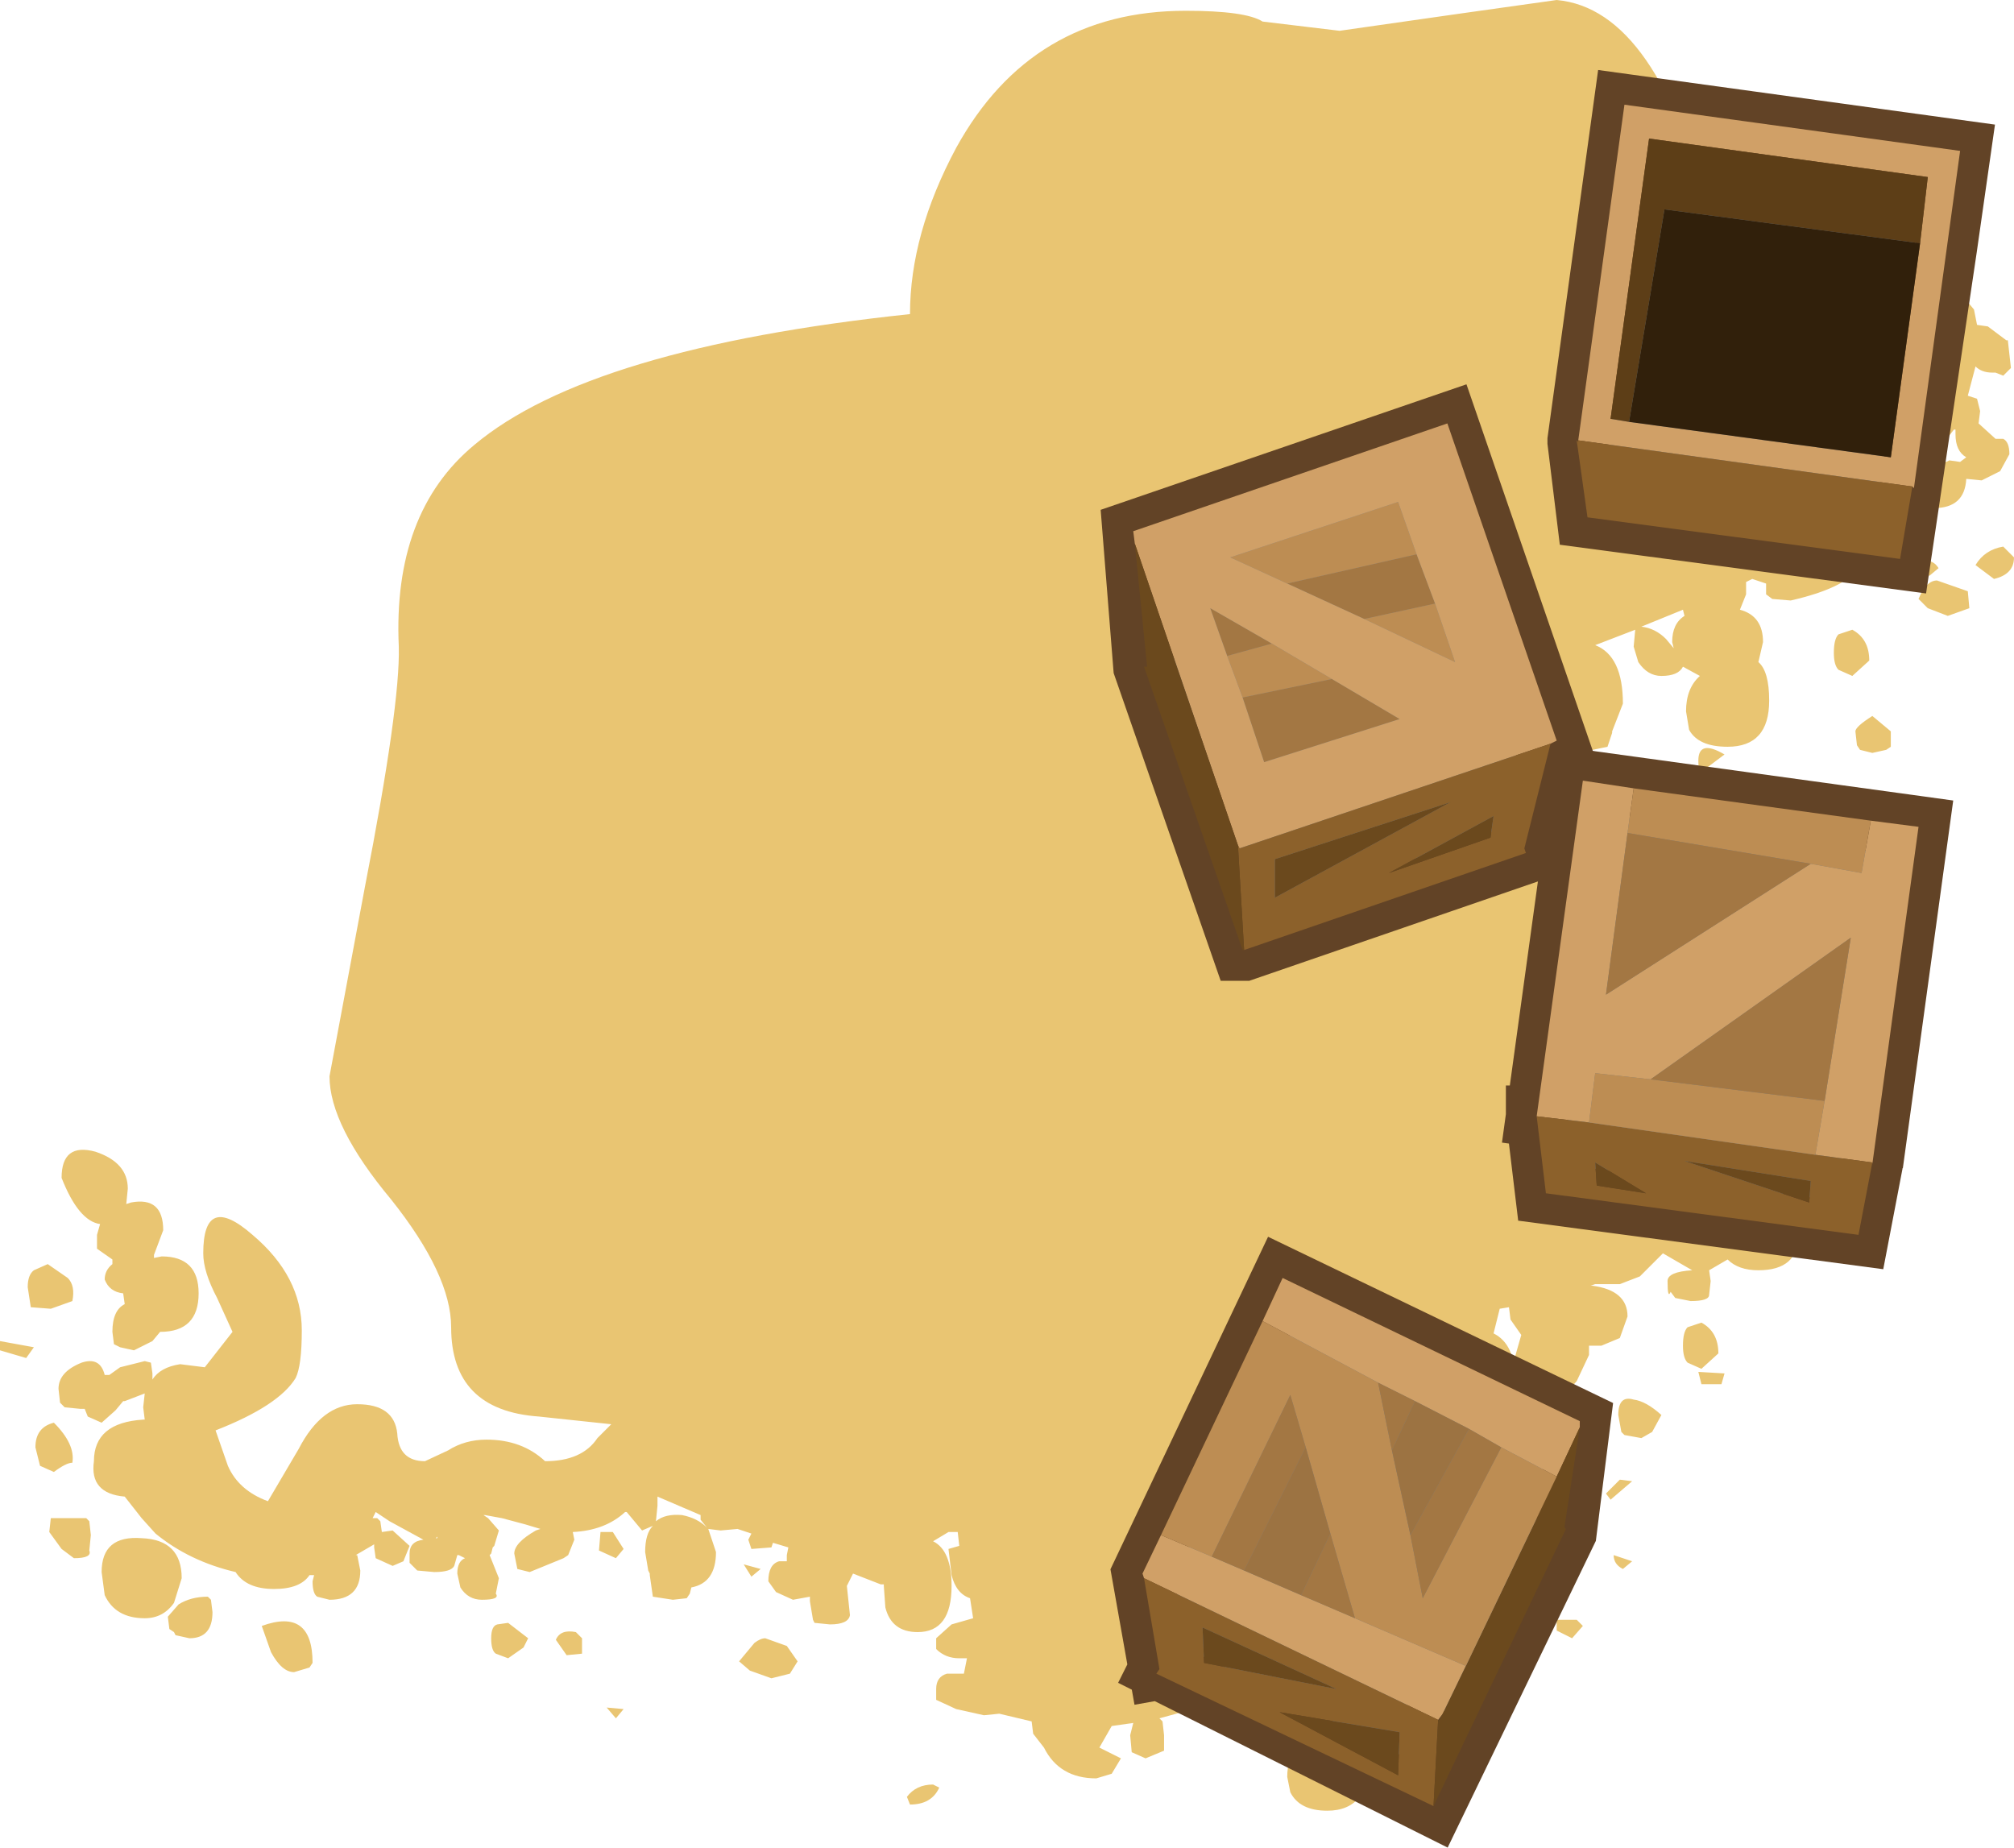 <?xml version="1.0" encoding="UTF-8" standalone="no"?>
<svg xmlns:xlink="http://www.w3.org/1999/xlink" height="60.0px" width="65.4px" xmlns="http://www.w3.org/2000/svg">
  <g transform="matrix(1.0, 0.0, 0.0, 1.0, 2.65, -3.55)">
    <path d="M61.6 10.8 L61.45 11.35 61.1 11.35 61.15 11.5 61.25 11.8 60.9 11.85 59.9 11.75 59.85 12.0 60.6 12.65 60.8 12.25 61.2 12.25 61.35 12.5 60.95 13.0 61.45 13.6 61.55 14.1 61.9 14.15 62.5 14.6 62.55 14.6 62.65 15.5 62.4 15.75 62.15 15.65 62.05 15.65 Q61.7 15.65 61.5 15.45 L61.25 16.4 61.55 16.5 61.65 16.9 61.6 17.3 62.15 17.8 62.4 17.8 Q62.6 17.9 62.6 18.3 L62.3 18.85 61.7 19.15 61.2 19.1 Q61.15 20.05 60.15 20.05 L59.65 19.95 59.45 19.75 59.45 19.5 59.25 19.35 59.2 19.35 59.1 19.5 Q59.45 19.75 59.45 20.25 L59.4 21.0 59.3 21.15 58.9 21.25 Q58.55 21.25 58.3 20.7 58.2 21.45 57.7 22.0 57.25 22.65 55.5 23.05 L54.9 23.0 54.7 22.85 54.7 22.5 54.25 22.35 54.05 22.45 54.05 22.85 53.85 23.35 Q54.6 23.55 54.6 24.4 L54.45 25.05 Q54.8 25.35 54.8 26.3 54.8 27.8 53.45 27.8 52.5 27.8 52.2 27.25 L52.1 26.65 Q52.1 25.9 52.55 25.5 L52.0 25.2 Q51.85 25.5 51.3 25.5 50.85 25.5 50.55 25.05 L50.4 24.55 50.45 24.0 49.15 24.5 Q50.05 24.85 50.05 26.4 L49.7 27.3 49.7 27.35 49.55 27.8 48.35 28.05 48.25 27.8 48.2 27.8 48.45 28.8 Q49.3 30.35 50.55 30.8 51.45 31.05 51.45 32.0 51.45 33.3 50.65 34.5 L48.7 37.0 Q50.6 38.0 51.15 39.15 51.45 39.75 51.45 41.4 L51.45 41.85 52.1 41.85 Q53.0 41.9 53.35 42.5 53.65 41.95 54.5 42.05 55.75 42.25 55.75 43.65 55.75 44.8 54.45 44.8 53.8 44.8 53.45 44.45 L52.85 44.8 52.9 45.15 52.85 45.6 Q52.85 45.8 52.25 45.8 L51.75 45.7 51.6 45.5 Q51.5 45.75 51.5 45.15 51.5 44.85 52.3 44.8 L51.35 44.25 50.6 45.0 49.95 45.25 49.9 45.25 49.15 45.25 49.0 45.3 49.05 45.3 Q50.2 45.45 50.2 46.3 L49.95 47.0 49.35 47.25 48.95 47.25 48.95 47.55 48.55 48.4 Q48.15 48.9 47.6 48.9 46.8 48.9 46.65 48.25 L46.55 47.6 46.75 46.9 46.4 46.4 46.35 46.0 46.05 46.05 45.85 46.85 Q46.55 47.2 46.55 48.35 46.55 49.6 45.25 49.6 L44.9 49.55 44.45 50.75 Q43.15 54.55 43.15 56.0 43.15 56.9 39.0 58.25 L35.0 59.35 35.1 59.45 35.15 59.9 35.15 60.4 34.55 60.65 34.1 60.45 34.05 59.9 34.15 59.5 33.45 59.6 33.05 60.3 33.75 60.65 33.45 61.15 32.95 61.3 Q31.75 61.3 31.25 60.3 L30.9 59.85 30.85 59.45 29.8 59.2 29.3 59.25 28.4 59.05 27.75 58.75 27.75 58.4 Q27.75 58.0 28.1 57.9 L28.65 57.9 28.75 57.4 28.5 57.4 Q28.05 57.4 27.75 57.1 L27.75 56.75 28.25 56.3 28.95 56.1 28.85 55.45 Q28.4 55.3 28.25 54.7 L28.15 53.85 28.5 53.75 28.45 53.3 28.15 53.3 27.9 53.45 27.65 53.6 Q28.25 53.9 28.25 55.05 28.25 56.55 27.15 56.55 26.3 56.55 26.1 55.75 L26.05 55.05 26.05 55.0 25.95 55.0 25.05 54.65 24.85 55.05 24.95 56.0 Q24.9 56.3 24.3 56.3 L23.8 56.25 23.75 56.15 23.65 55.55 23.65 55.45 23.65 55.4 23.1 55.5 22.55 55.25 22.3 54.9 Q22.3 54.35 22.65 54.25 L22.9 54.25 22.9 54.05 22.95 53.8 22.45 53.65 22.4 53.8 21.75 53.85 21.65 53.55 21.75 53.35 21.3 53.2 20.75 53.25 20.35 53.2 20.6 53.95 Q20.6 54.95 19.8 55.1 L19.75 55.3 19.65 55.45 19.2 55.5 18.55 55.4 18.45 54.7 18.45 54.65 18.4 54.55 18.3 53.95 Q18.3 53.35 18.55 53.1 L18.2 53.25 17.7 52.65 17.65 52.65 Q17.0 53.25 15.95 53.3 L16.0 53.55 15.8 54.05 15.65 54.15 14.55 54.6 14.15 54.5 14.05 54.0 Q14.05 53.65 14.75 53.25 L14.9 53.2 14.4 53.05 13.65 52.85 13.1 52.75 13.05 52.75 13.2 52.85 13.55 53.25 13.4 53.75 13.35 53.8 13.3 54.0 13.25 54.05 13.55 54.8 13.45 55.3 Q13.6 55.5 13.0 55.5 12.55 55.5 12.3 55.1 L12.2 54.65 Q12.2 54.25 12.45 54.15 L12.25 54.05 12.2 54.05 12.1 54.4 Q12.0 54.6 11.45 54.6 L10.9 54.55 10.65 54.3 10.65 54.0 Q10.65 53.6 11.1 53.55 L10.0 52.95 9.85 52.85 9.55 52.65 9.45 52.85 9.6 52.85 9.7 52.95 9.75 53.3 10.1 53.25 10.65 53.75 10.45 54.25 10.1 54.4 9.55 54.15 9.5 53.8 9.5 53.7 8.9 54.05 8.95 54.05 9.05 54.55 Q9.05 55.5 8.05 55.5 L7.65 55.4 Q7.5 55.3 7.5 54.9 L7.55 54.7 7.4 54.7 Q7.1 55.15 6.25 55.15 5.35 55.15 5.0 54.6 3.5 54.25 2.4 53.35 L1.95 52.85 1.4 52.15 Q0.25 52.05 0.4 51.0 0.4 49.75 2.0 49.65 L2.05 49.65 2.0 49.25 2.05 48.8 1.4 49.05 1.35 49.05 1.1 49.35 0.65 49.75 0.2 49.55 0.1 49.3 -0.05 49.3 -0.55 49.25 -0.7 49.1 -0.75 48.65 Q-0.75 48.1 0.0 47.8 0.6 47.6 0.75 48.2 L0.9 48.2 1.25 47.95 2.05 47.75 2.25 47.8 2.3 48.15 2.3 48.35 Q2.55 47.95 3.2 47.85 L4.0 47.95 4.9 46.8 4.4 45.7 Q3.95 44.85 3.95 44.25 3.95 42.25 5.55 43.65 7.15 45.0 7.15 46.75 7.15 47.9 6.95 48.3 6.4 49.2 4.35 50.0 L4.75 51.15 Q5.1 51.95 6.05 52.3 L7.05 50.6 Q7.8 49.15 8.95 49.15 10.15 49.15 10.25 50.1 10.3 51.0 11.15 51.0 L11.9 50.65 Q12.45 50.3 13.15 50.3 14.3 50.3 15.05 51.0 16.25 51.0 16.75 50.25 L17.2 49.8 14.85 49.55 Q12.0 49.35 12.0 46.65 12.0 44.95 10.05 42.5 8.05 40.1 8.05 38.5 L9.2 32.35 Q10.35 26.45 10.3 24.55 10.1 20.2 12.75 18.0 16.5 14.85 26.9 13.75 26.9 11.15 28.4 8.35 30.85 3.9 35.85 3.9 37.8 3.9 38.35 4.25 L40.85 4.55 44.7 4.0 47.9 3.55 Q51.2 3.85 52.9 10.75 L55.55 9.6 Q56.8 9.05 57.9 9.05 60.0 9.05 60.05 10.35 L60.05 10.55 60.7 10.65 60.45 11.0 60.05 11.0 60.0 11.15 60.95 11.15 60.85 10.8 61.45 10.65 61.6 10.8 M60.8 17.5 L60.05 18.45 60.55 18.55 60.65 18.5 61.0 18.55 61.2 18.4 Q60.85 18.2 60.85 17.65 L60.85 17.5 60.8 17.5 M62.75 21.65 Q62.75 22.2 62.1 22.35 L61.5 21.9 Q61.8 21.4 62.4 21.3 L62.75 21.65 M61.3 23.3 L60.6 23.55 59.95 23.3 59.65 23.0 Q59.9 22.4 60.25 22.4 L61.25 22.75 61.3 23.3 M52.05 23.55 L52.0 23.35 50.65 23.9 Q51.1 23.95 51.45 24.3 L51.7 24.6 51.65 24.4 Q51.65 23.8 52.05 23.55 M56.75 21.1 L56.55 21.2 56.75 21.15 56.75 21.1 M57.5 24.0 Q58.05 24.3 58.05 25.0 L57.5 25.5 57.05 25.3 Q56.9 25.15 56.9 24.75 56.9 24.3 57.05 24.15 L57.5 24.0 M60.3 22.0 L60.0 22.25 59.75 22.1 59.85 21.75 Q60.15 21.75 60.3 22.0 M58.75 27.8 L58.6 27.9 58.15 28.0 57.75 27.9 57.65 27.75 57.6 27.3 Q57.6 27.15 58.15 26.8 L58.75 27.3 58.75 27.8 M51.75 29.15 Q51.45 29.55 50.75 29.75 50.5 29.6 50.5 29.0 L51.55 29.0 51.75 29.15 M52.5 28.25 Q52.5 27.55 53.35 28.05 L52.75 28.5 Q52.5 28.85 52.5 28.25 M53.15 47.5 L52.6 48.0 52.15 47.8 Q52.0 47.65 52.0 47.25 52.0 46.8 52.15 46.65 L52.6 46.5 Q53.15 46.8 53.15 47.5 M52.5 48.1 L53.35 48.15 53.25 48.5 52.6 48.5 52.5 48.1 M1.45 42.65 L1.6 42.6 Q2.65 42.4 2.65 43.5 L2.35 44.3 2.35 44.4 2.6 44.35 Q3.8 44.35 3.8 45.55 3.8 46.8 2.55 46.8 L2.3 47.1 1.7 47.4 1.25 47.3 1.05 47.2 1.0 46.8 Q1.0 46.1 1.4 45.9 L1.35 45.55 Q0.9 45.5 0.75 45.1 0.75 44.8 1.0 44.6 L1.0 44.45 0.5 44.1 0.5 43.65 0.6 43.3 Q-0.1 43.2 -0.65 41.8 -0.65 40.65 0.45 40.95 1.5 41.3 1.5 42.15 L1.45 42.65 M40.45 60.05 Q41.75 60.05 41.75 61.25 L41.5 61.9 Q41.15 62.35 40.45 62.35 39.55 62.35 39.25 61.75 L39.15 61.25 Q39.15 60.05 40.45 60.05 M21.75 54.75 L21.5 54.35 22.05 54.5 21.75 54.75 M23.0 57.9 L22.4 58.05 21.7 57.8 21.35 57.5 21.85 56.9 Q22.05 56.75 22.2 56.75 L22.9 57.0 23.25 57.5 23.0 57.9 M27.85 61.6 Q27.6 62.15 26.9 62.15 L26.8 61.9 Q27.1 61.5 27.65 61.5 L27.85 61.6 M18.7 52.45 L18.65 52.95 Q18.95 52.7 19.5 52.75 20.0 52.85 20.3 53.15 L20.1 52.9 20.1 52.75 18.7 52.15 18.7 52.45 M17.25 53.3 L17.6 53.85 17.35 54.15 16.8 53.9 16.85 53.3 17.25 53.3 M11.55 53.5 L11.55 53.45 11.5 53.5 11.55 53.5 M14.35 57.05 L13.85 57.4 13.45 57.25 Q13.3 57.15 13.3 56.75 13.3 56.35 13.5 56.3 L13.85 56.25 14.5 56.75 14.35 57.05 M17.35 59.35 L17.05 59.0 17.6 59.05 17.35 59.35 M16.25 57.25 L15.75 57.3 15.4 56.8 Q15.55 56.45 16.05 56.55 L16.25 56.75 16.25 57.25 M0.65 54.6 Q0.65 53.4 1.95 53.5 3.25 53.55 3.25 54.8 L3.0 55.6 Q2.65 56.1 2.05 56.1 1.1 56.1 0.75 55.35 L0.65 54.6 M0.25 52.95 L0.3 53.4 0.25 53.9 Q0.35 54.15 -0.25 54.15 L-0.65 53.85 -1.05 53.3 -1.0 52.85 0.15 52.85 0.25 52.95 M4.2 55.5 L4.25 55.9 Q4.25 56.75 3.5 56.75 L3.05 56.65 3.0 56.55 2.85 56.45 2.8 56.05 3.15 55.65 Q3.55 55.4 4.1 55.4 L4.2 55.5 M6.9 57.85 Q6.5 57.85 6.15 57.2 L5.85 56.35 Q7.5 55.75 7.5 57.55 L7.4 57.7 6.9 57.85 M51.0 50.05 L50.65 50.25 50.1 50.15 50.0 50.05 49.9 49.5 Q49.9 48.85 50.4 49.0 50.8 49.05 51.3 49.5 L51.0 50.05 M49.65 52.25 L49.5 52.05 49.95 51.6 50.35 51.65 49.65 52.25 M49.75 54.05 L50.35 54.25 50.05 54.5 Q49.75 54.35 49.75 54.05 M45.85 57.5 L45.35 57.05 Q45.6 56.7 46.15 57.25 L45.85 57.5 M48.75 56.35 L48.4 56.75 47.9 56.5 47.9 56.15 48.55 56.15 48.75 56.35 M-0.45 45.05 Q-0.2 45.3 -0.3 45.8 L-1.0 46.05 -1.65 46.0 -1.75 45.35 Q-1.75 44.95 -1.55 44.8 L-1.1 44.6 -0.45 45.05 M-2.65 47.1 L-1.55 47.3 -1.8 47.65 -2.65 47.4 -2.65 47.1 M-0.3 51.05 Q-0.5 51.05 -0.9 51.35 L-1.35 51.15 -1.5 50.55 Q-1.5 49.9 -0.9 49.75 -0.2 50.45 -0.3 51.05" fill="#e9c572" fill-rule="evenodd" stroke="none"/>
    <path d="M50.1 6.95 L61.0 8.45 60.55 11.6 59.05 21.7 48.9 20.35 48.6 17.9 48.6 17.85 50.1 6.95 M47.25 39.8 L48.75 28.9 59.65 30.4 58.15 41.35 58.15 41.3 57.7 43.65 47.55 42.3 47.25 39.8 47.25 39.85 47.25 39.8 M44.05 59.4 L44.1 59.4 44.2 59.2 44.05 59.4 M35.0 57.75 L34.45 54.65 39.0 45.05 48.65 49.7 48.2 53.3 43.9 62.2 35.0 57.75" fill="#7e7e7e" fill-rule="evenodd" stroke="none"/>
    <path d="M50.1 6.95 L61.0 8.45 60.55 11.6 59.05 21.7 48.9 20.35 48.6 17.9 48.6 17.85 50.1 6.95 M47.25 39.8 L48.75 28.9 59.65 30.4 58.15 41.35 58.15 41.3 57.7 43.65 47.55 42.3 47.25 39.8 47.25 39.85 47.25 39.8 M35.0 57.75 L43.9 62.2 48.2 53.3 48.65 49.7 39.0 45.05 34.45 54.65 35.0 57.75 M44.05 59.4 L44.2 59.2 44.1 59.4 44.05 59.4" fill="none" stroke="#624326" stroke-linecap="square" stroke-linejoin="miter" stroke-miterlimit="3.0" stroke-width="2.0"/>
    <path d="M47.9 27.6 L47.7 27.7 46.85 31.1 46.9 31.25 37.75 34.4 37.7 34.4 34.5 25.2 34.15 20.8 44.35 17.3 47.9 27.6" fill="#7e7e7e" fill-rule="evenodd" stroke="none"/>
    <path d="M47.9 27.6 L47.7 27.7 46.85 31.1 46.9 31.25 37.75 34.4 37.7 34.4 34.5 25.2 34.15 20.8 44.35 17.3 47.9 27.6 Z" fill="none" stroke="#624326" stroke-linecap="square" stroke-linejoin="miter" stroke-miterlimit="3.0" stroke-width="2.0"/>
    <path d="M59.7 11.45 L59.95 9.3 50.9 8.05 49.65 17.15 50.25 17.25 58.75 18.4 59.7 11.45 M48.6 17.85 L50.1 6.95 61.0 8.45 59.5 19.4 59.45 19.35 48.6 17.85 M56.15 31.6 L57.8 31.9 58.1 30.2 59.65 30.4 58.15 41.35 58.15 41.3 56.3 41.05 56.6 39.3 57.45 34.0 50.95 38.6 49.15 38.4 48.95 40.0 47.25 39.8 48.75 28.9 50.4 29.15 50.2 30.6 49.5 35.85 56.15 31.6 M43.3 49.05 L42.1 48.45 38.35 46.45 39.0 45.05 48.65 49.7 48.65 49.9 47.9 51.5 46.1 50.55 45.05 49.95 43.3 49.05 M37.75 54.55 L39.6 55.35 41.35 56.1 44.95 57.65 44.2 59.2 44.05 59.4 34.5 54.8 34.45 54.65 35.05 53.4 36.7 54.1 37.75 54.55" fill="#d0a067" fill-rule="evenodd" stroke="none"/>
    <path d="M59.45 19.35 L59.05 21.7 48.9 20.35 48.55 17.85 48.6 17.9 48.6 17.85 59.45 19.35 M58.15 41.3 L57.7 43.65 47.55 42.3 47.25 39.8 47.25 39.85 47.25 39.8 48.95 40.0 56.3 41.05 58.15 41.3 M49.2 42.05 L50.8 42.3 49.15 41.3 49.2 42.05 M56.1 42.6 L56.15 41.9 52.05 41.25 56.1 42.6 M34.5 54.8 L44.05 59.4 43.9 62.2 34.9 57.9 35.0 57.75 34.5 54.8 M36.45 57.55 L40.75 58.4 36.4 56.4 36.45 57.55 M42.75 61.2 L42.8 59.8 38.9 59.15 42.75 61.2" fill="#8c612b" fill-rule="evenodd" stroke="none"/>
    <path d="M47.9 51.5 L48.65 49.9 48.15 53.15 48.2 53.2 43.9 62.2 44.05 59.4 44.1 59.4 44.2 59.2 44.95 57.65 47.9 51.5 M49.2 42.05 L49.15 41.3 50.8 42.3 49.2 42.05 M56.1 42.6 L52.05 41.25 56.15 41.9 56.1 42.6 M36.45 57.55 L36.4 56.4 40.75 58.4 36.45 57.55 M42.75 61.2 L38.9 59.15 42.8 59.8 42.75 61.2" fill="#6b491d" fill-rule="evenodd" stroke="none"/>
    <path d="M58.1 30.2 L57.8 31.9 56.15 31.6 50.2 30.6 50.4 29.15 58.1 30.2 M46.1 50.55 L47.9 51.5 44.95 57.65 41.35 56.1 40.55 53.35 39.75 50.55 39.25 48.85 36.7 54.1 35.05 53.4 38.35 46.45 42.1 48.45 42.55 50.65 43.15 53.4 43.55 55.45 46.1 50.55 M48.95 40.0 L49.15 38.4 50.95 38.6 56.6 39.3 56.3 41.05 48.95 40.0" fill="#bd8d53" fill-rule="evenodd" stroke="none"/>
    <path d="M50.2 30.6 L56.15 31.6 49.5 35.85 50.2 30.6 M42.1 48.45 L43.3 49.05 42.55 50.65 42.1 48.45 M45.05 49.95 L46.1 50.55 43.55 55.45 43.15 53.4 45.05 49.95 M56.6 39.3 L50.95 38.6 57.45 34.0 56.6 39.3 M39.75 50.55 L37.75 54.55 36.7 54.1 39.25 48.85 39.75 50.55 M39.6 55.35 L40.55 53.35 41.35 56.1 39.6 55.35" fill="#a37743" fill-rule="evenodd" stroke="none"/>
    <path d="M43.3 49.05 L45.05 49.95 43.15 53.4 42.55 50.65 43.3 49.05 M37.75 54.55 L39.75 50.55 40.55 53.35 39.6 55.35 37.75 54.55" fill="#9c7342" fill-rule="evenodd" stroke="none"/>
    <path d="M50.25 17.25 L49.65 17.15 50.9 8.05 59.95 9.3 59.7 11.45 51.4 10.35 50.25 17.25" fill="#5d3e17" fill-rule="evenodd" stroke="none"/>
    <path d="M50.25 17.25 L51.4 10.35 59.7 11.45 58.75 18.4 50.25 17.25" fill="#31200b" fill-rule="evenodd" stroke="none"/>
    <path d="M43.95 23.15 L41.65 23.65 39.15 22.5 43.35 21.55 43.95 23.15 M40.6 25.6 L42.8 26.9 38.4 28.3 37.7 26.2 40.6 25.6 M37.2 24.85 L36.65 23.3 38.65 24.45 37.2 24.85" fill="#a37743" fill-rule="evenodd" stroke="none"/>
    <path d="M41.65 23.65 L43.95 23.15 44.6 25.05 41.65 23.65 M43.35 21.55 L39.15 22.5 37.3 21.65 42.75 19.85 43.35 21.55 M37.7 26.2 L37.2 24.85 38.65 24.45 40.6 25.6 37.7 26.2" fill="#bd8d53" fill-rule="evenodd" stroke="none"/>
    <path d="M43.95 23.15 L43.35 21.55 42.75 19.85 37.3 21.65 39.15 22.5 41.65 23.65 44.6 25.05 43.95 23.15 M34.2 21.2 L34.15 20.8 44.35 17.3 47.9 27.6 47.7 27.7 37.6 31.1 37.55 31.0 34.2 21.2 M37.7 26.2 L38.4 28.3 42.8 26.9 40.6 25.6 38.65 24.45 36.65 23.3 37.2 24.85 37.7 26.2" fill="#d0a067" fill-rule="evenodd" stroke="none"/>
    <path d="M47.7 27.7 L46.85 31.1 46.9 31.25 37.75 34.4 37.55 31.0 37.6 31.1 47.7 27.7 M45.85 30.05 L42.45 31.9 45.75 30.75 45.85 30.05 M38.75 32.7 L44.45 29.6 38.75 31.45 38.75 32.7" fill="#8c612b" fill-rule="evenodd" stroke="none"/>
    <path d="M37.75 34.4 L37.7 34.4 34.5 25.2 34.6 25.2 34.2 21.2 37.55 31.0 37.75 34.4 M45.85 30.05 L45.75 30.75 42.45 31.9 45.85 30.05 M38.75 32.7 L38.75 31.45 44.45 29.6 38.75 32.7" fill="#6b491d" fill-rule="evenodd" stroke="none"/>
  </g>
</svg>
